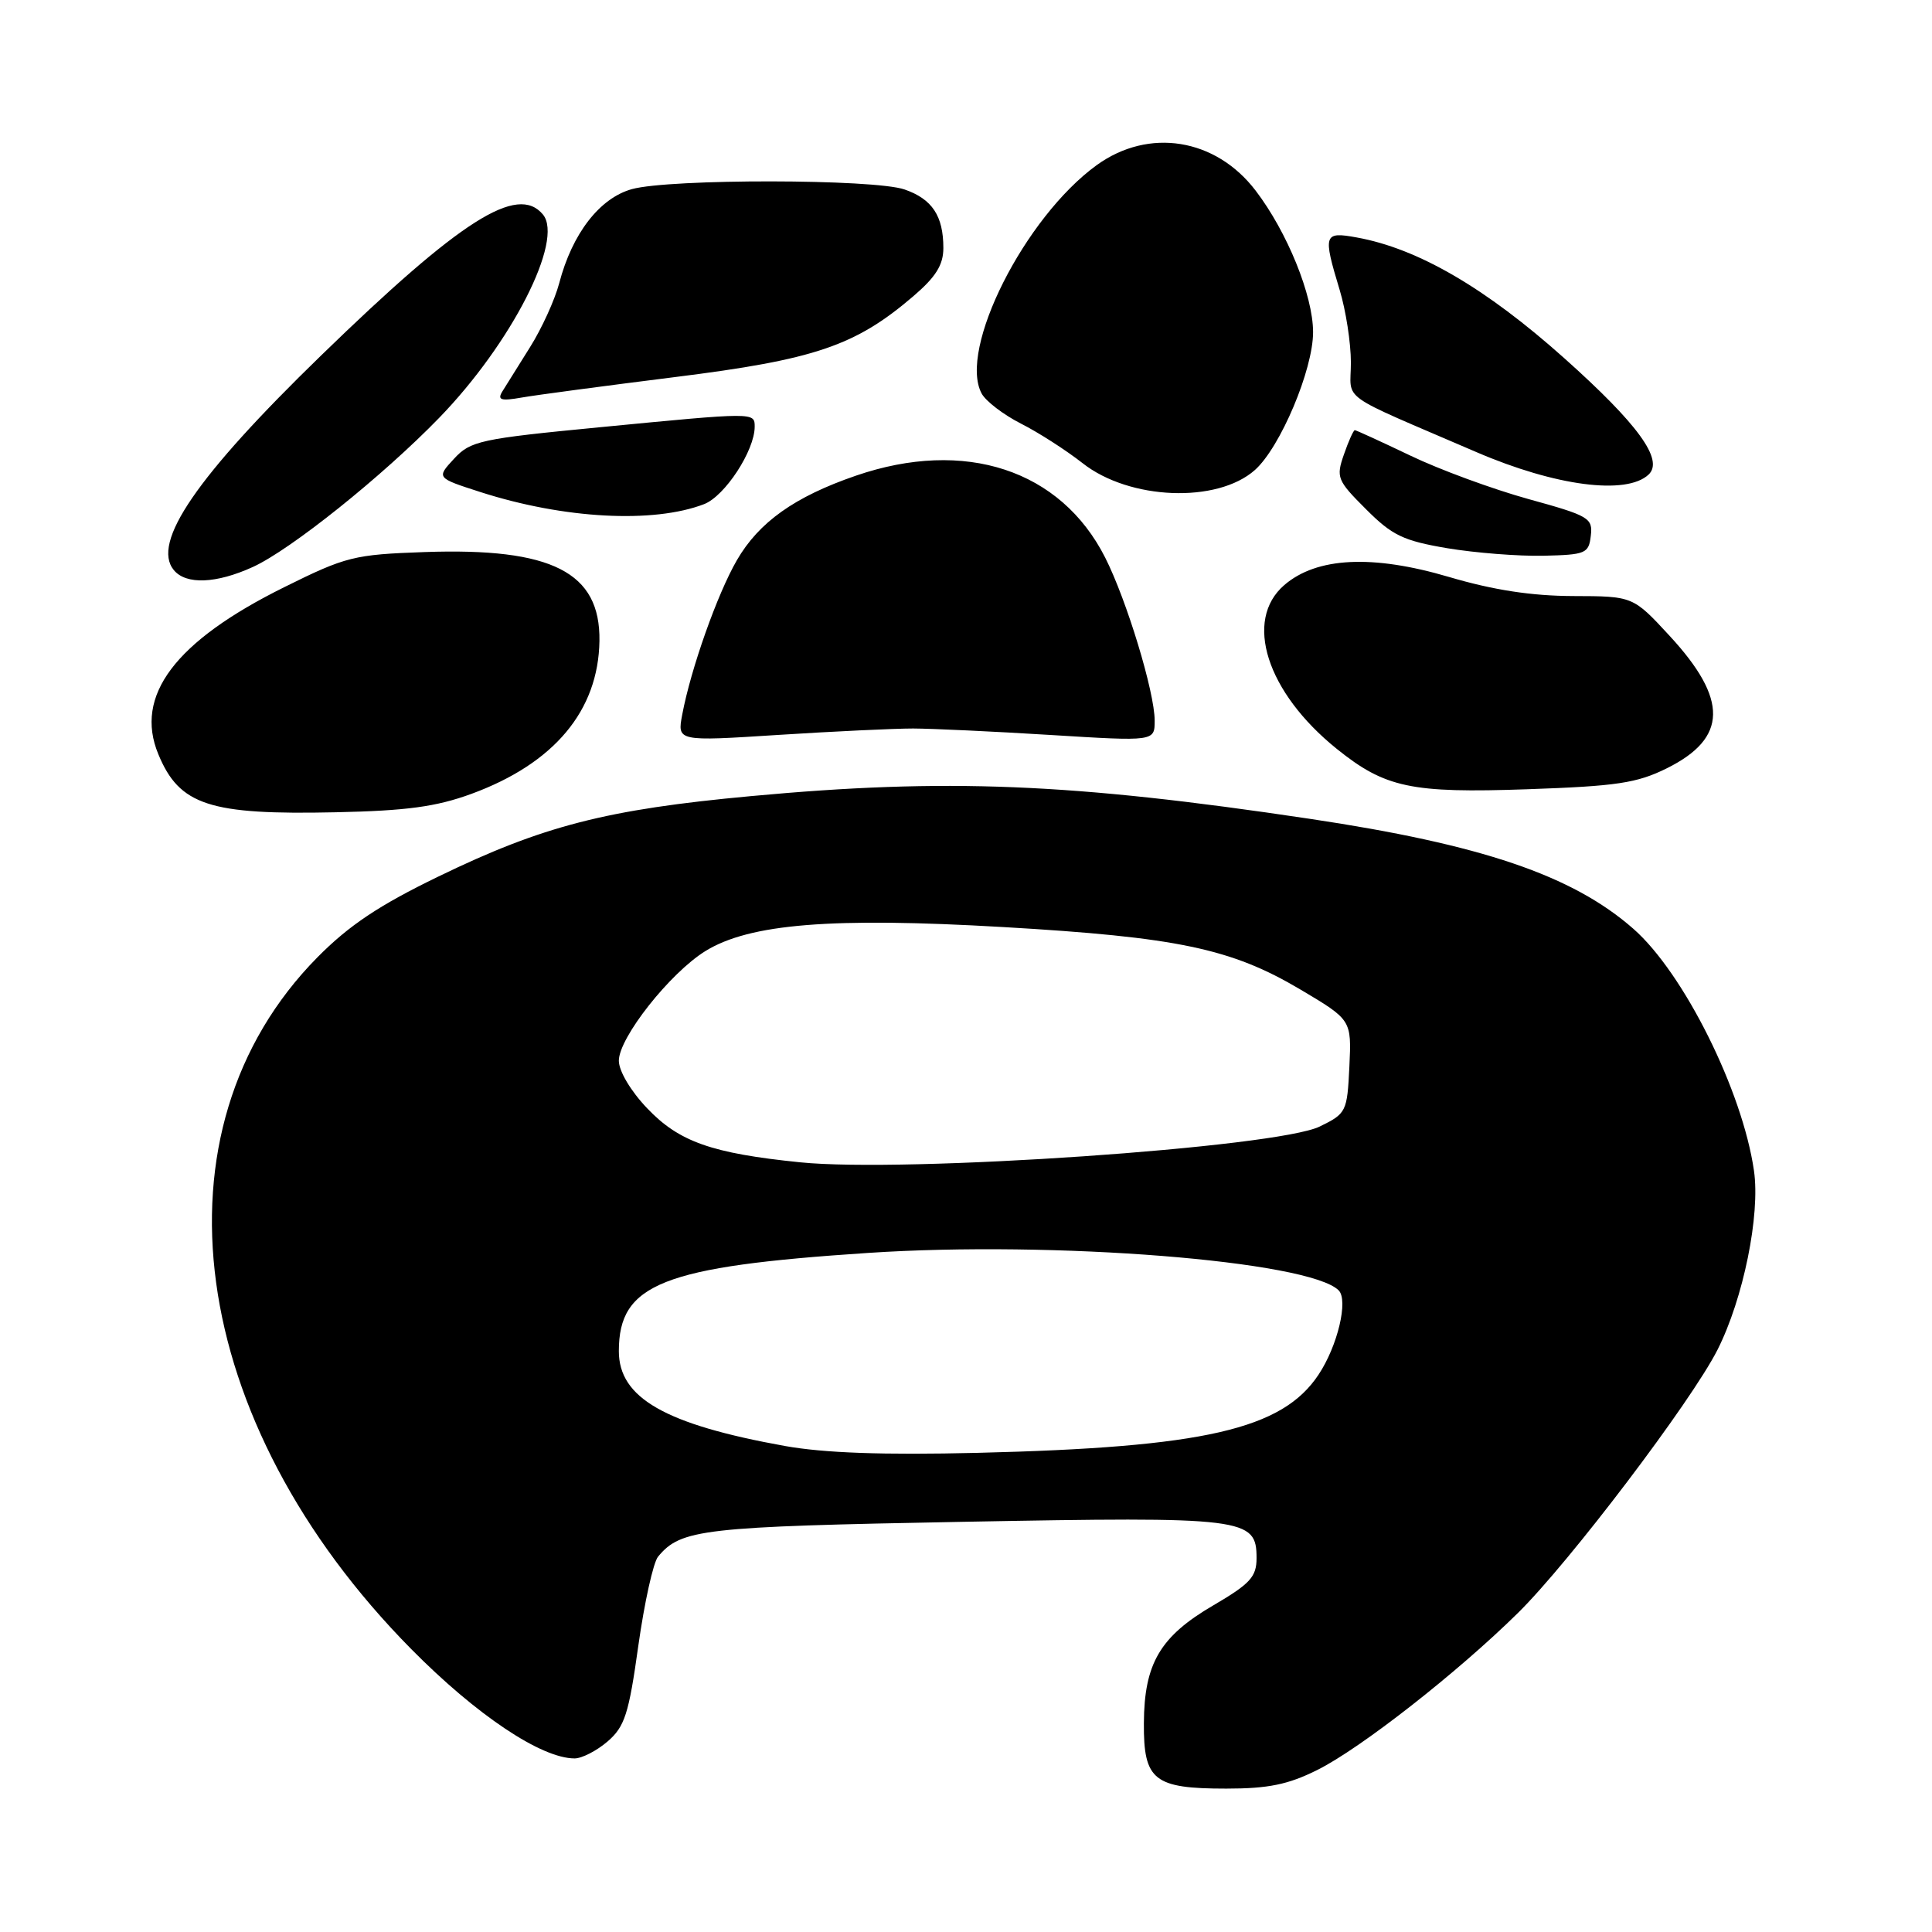 <?xml version="1.0" encoding="UTF-8" standalone="no"?>
<!DOCTYPE svg PUBLIC "-//W3C//DTD SVG 1.1//EN" "http://www.w3.org/Graphics/SVG/1.1/DTD/svg11.dtd" >
<svg xmlns="http://www.w3.org/2000/svg" xmlns:xlink="http://www.w3.org/1999/xlink" version="1.1" viewBox="0 0 256 256">
 <g >
 <path fill="currentColor"
d=" M 174.55 234.53 C 180.26 231.69 193.09 221.65 201.13 213.73 C 207.96 207.01 224.08 185.75 227.58 178.85 C 231.00 172.08 233.26 160.99 232.41 155.12 C 230.88 144.53 223.10 128.93 216.44 123.08 C 208.37 115.99 196.32 111.90 173.50 108.49 C 141.87 103.76 125.41 103.09 99.50 105.49 C 80.34 107.26 71.92 109.43 58.06 116.16 C 50.20 119.97 46.24 122.62 42.05 126.86 C 19.47 149.74 24.72 188.38 54.50 218.52 C 63.13 227.25 71.72 233.00 76.14 233.00 C 77.10 233.00 79.07 231.99 80.51 230.75 C 82.78 228.79 83.32 227.12 84.58 218.07 C 85.39 212.34 86.56 207.03 87.20 206.26 C 90.23 202.61 93.06 202.29 127.50 201.65 C 165.11 200.95 166.50 201.12 166.50 206.46 C 166.50 208.94 165.66 209.86 160.75 212.73 C 153.72 216.84 151.61 220.42 151.57 228.34 C 151.52 235.91 152.90 237.00 162.49 237.00 C 168.05 237.00 170.69 236.46 174.55 234.53 Z  M 62.47 105.19 C 73.44 101.16 79.29 94.17 79.43 84.92 C 79.56 75.82 73.15 72.56 56.29 73.15 C 46.90 73.48 45.85 73.74 37.65 77.81 C 23.19 84.98 17.76 92.18 20.98 99.94 C 23.77 106.70 27.75 108.00 44.50 107.63 C 53.88 107.43 57.80 106.90 62.47 105.19 Z  M 220.87 101.80 C 228.92 97.80 229.02 92.68 221.23 84.25 C 216.38 79.00 216.38 79.00 208.44 78.98 C 202.94 78.96 197.89 78.19 192.00 76.45 C 181.87 73.46 174.48 73.82 170.18 77.52 C 164.77 82.18 167.83 91.74 177.13 99.23 C 183.53 104.38 186.98 105.12 202.37 104.58 C 214.22 104.17 216.90 103.77 220.87 101.80 Z  M 121.00 96.53 C 123.47 96.54 131.69 96.92 139.25 97.39 C 153.00 98.24 153.00 98.24 153.00 95.48 C 153.00 91.72 149.30 79.53 146.44 73.88 C 140.55 62.24 127.84 58.07 113.41 63.03 C 105.29 65.82 100.56 69.19 97.64 74.23 C 95.05 78.70 91.54 88.62 90.40 94.68 C 89.73 98.24 89.73 98.24 103.12 97.38 C 110.48 96.91 118.53 96.53 121.00 96.53 Z  M 33.50 75.13 C 38.51 72.85 50.70 63.09 58.19 55.37 C 67.78 45.49 74.75 31.82 71.94 28.42 C 68.56 24.36 61.07 29.11 42.54 47.11 C 26.05 63.12 20.02 71.91 23.04 75.55 C 24.66 77.50 28.65 77.34 33.50 75.13 Z  M 210.79 70.99 C 211.07 68.64 210.56 68.34 202.50 66.12 C 197.78 64.81 190.75 62.23 186.88 60.37 C 183.01 58.52 179.69 57.00 179.52 57.00 C 179.34 57.00 178.69 58.45 178.08 60.21 C 177.02 63.25 177.17 63.65 180.99 67.46 C 184.47 70.95 185.93 71.65 191.76 72.64 C 195.47 73.26 201.20 73.71 204.50 73.64 C 210.12 73.51 210.52 73.34 210.79 70.99 Z  M 93.30 66.80 C 96.06 65.73 100.00 59.70 100.00 56.54 C 100.00 54.62 100.05 54.62 79.50 56.61 C 63.63 58.14 62.34 58.42 60.16 60.79 C 57.82 63.32 57.82 63.32 63.66 65.20 C 74.70 68.75 86.58 69.39 93.30 66.80 Z  M 166.28 62.28 C 169.65 59.28 174.00 48.97 173.99 44.00 C 173.98 39.15 170.57 30.75 166.38 25.26 C 161.08 18.31 152.22 16.89 145.32 21.88 C 135.77 28.80 126.95 46.30 130.07 52.14 C 130.62 53.16 132.96 54.95 135.28 56.13 C 137.60 57.30 141.28 59.67 143.46 61.38 C 149.66 66.26 161.28 66.72 166.28 62.28 Z  M 218.44 62.89 C 220.51 60.96 217.08 56.22 207.26 47.45 C 196.85 38.15 187.87 32.92 179.75 31.46 C 175.40 30.67 175.28 31.04 177.51 38.41 C 178.33 41.11 179.00 45.44 179.00 48.03 C 179.00 53.32 176.97 51.86 195.64 59.91 C 206.09 64.41 215.50 65.64 218.44 62.89 Z  M 89.47 49.96 C 107.96 47.65 113.34 45.83 121.02 39.25 C 124.01 36.69 125.00 35.10 125.00 32.86 C 125.00 28.61 123.52 26.38 119.87 25.11 C 115.85 23.70 88.74 23.67 83.73 25.06 C 79.45 26.25 75.82 30.95 74.10 37.52 C 73.52 39.72 71.78 43.55 70.22 46.02 C 68.67 48.48 67.02 51.12 66.55 51.89 C 65.88 53.00 66.38 53.16 69.11 52.68 C 70.97 52.35 80.14 51.13 89.47 49.96 Z  M 104.00 191.60 C 88.13 188.74 82.00 185.24 82.00 179.03 C 82.00 170.11 87.80 167.82 115.00 166.02 C 139.66 164.38 173.46 167.07 177.38 170.98 C 178.68 172.28 177.25 178.33 174.72 182.14 C 169.91 189.41 159.56 191.78 129.50 192.51 C 117.01 192.81 109.20 192.53 104.00 191.60 Z  M 106.00 154.01 C 94.30 152.82 89.97 151.29 85.75 146.85 C 83.58 144.58 82.00 141.92 82.00 140.55 C 82.00 137.50 88.78 128.92 93.47 126.02 C 99.33 122.40 110.24 121.52 132.92 122.84 C 156.01 124.18 163.14 125.68 172.30 131.11 C 179.09 135.14 179.09 135.14 178.80 141.32 C 178.51 147.32 178.40 147.55 174.87 149.27 C 169.19 152.05 119.94 155.44 106.00 154.01 Z "/>
</g>
</svg>
